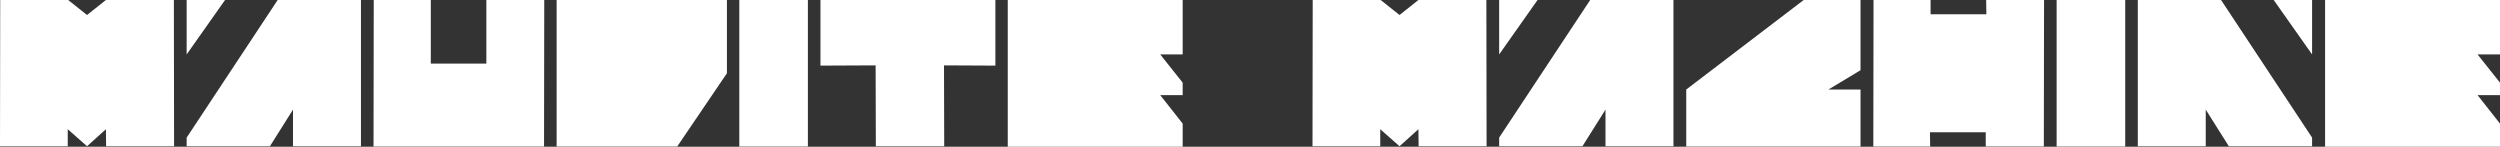 <svg width="477" height="28" viewBox="0 0 477 28" fill="none" xmlns="http://www.w3.org/2000/svg">
<rect x="0" y="0" width="477" height="28" fill="#333333" stroke="none"/>
<g clip-path="url(#clip0_390_91)">
<path d="M20.209 0H33.174L33.215 27.903H20.248L20.208 24.652L16.607 27.903L12.925 24.652V27.903H0L0.041 0H13.005L16.607 2.863L20.209 0ZM35.615 10.385V0H42.938L35.615 10.385ZM68.869 0V27.903H55.904V20.914L51.502 27.903H35.615V26.253L52.982 0H68.869ZM92.799 12.132V0H103.844L103.803 27.952H71.27L71.31 0H82.195V12.132H92.799ZM106.204 0H138.698V13.976L129.214 27.952H106.204V0ZM141.059 0H154.145V27.952H141.059V0ZM156.545 12.52V0H189.92V12.52L180.115 12.471L180.156 27.903H167.11L167.069 12.471L156.545 12.52ZM221.373 18.149L225.654 23.584V28H192.28V0H225.654V10.385H221.373L225.654 15.771V18.149L221.373 18.149ZM270.633 0H283.599L283.64 27.903H270.674L270.633 24.652L267.032 27.903L263.35 24.652V27.903H250.425L250.465 0H263.429L267.031 2.863L270.633 0ZM286.04 10.385V0H293.363L286.04 10.385ZM319.294 0V27.903H306.328V20.914L301.927 27.903H286.04V26.253L303.407 0H319.294ZM321.735 17.081L344.145 0H354.989V13.394L348.867 17.082H354.989V27.952H321.735V17.081ZM378.879 27.951V25.234H368.234L368.275 27.952H357.43L357.47 0H368.354V2.718H378.999L378.959 0H390.004L389.963 27.952L378.879 27.951ZM392.404 0H405.491V27.952H392.405L392.404 0ZM433.822 0H441.145V10.385L433.822 0ZM423.777 0L441.145 26.253V27.903H425.258L420.856 20.914V27.903H407.891V0H423.777ZM472.718 18.149L477 23.584V28H443.626V0H477V10.385H472.718L477 15.771V18.149H472.718Z" fill="url(#paint0_linear_390_91)"/>
</g>
<defs>
<linearGradient id="paint0_linear_390_91" x1="477" y1="14" x2="0" y2="14" gradientUnits="userSpaceOnUse">
<stop stop-color="white"/>
<stop offset="1" stop-color="white"/>
</linearGradient>
<clipPath id="clip0_390_91">
<rect width="477" height="28" fill="white"/>
</clipPath>
</defs>
</svg>
